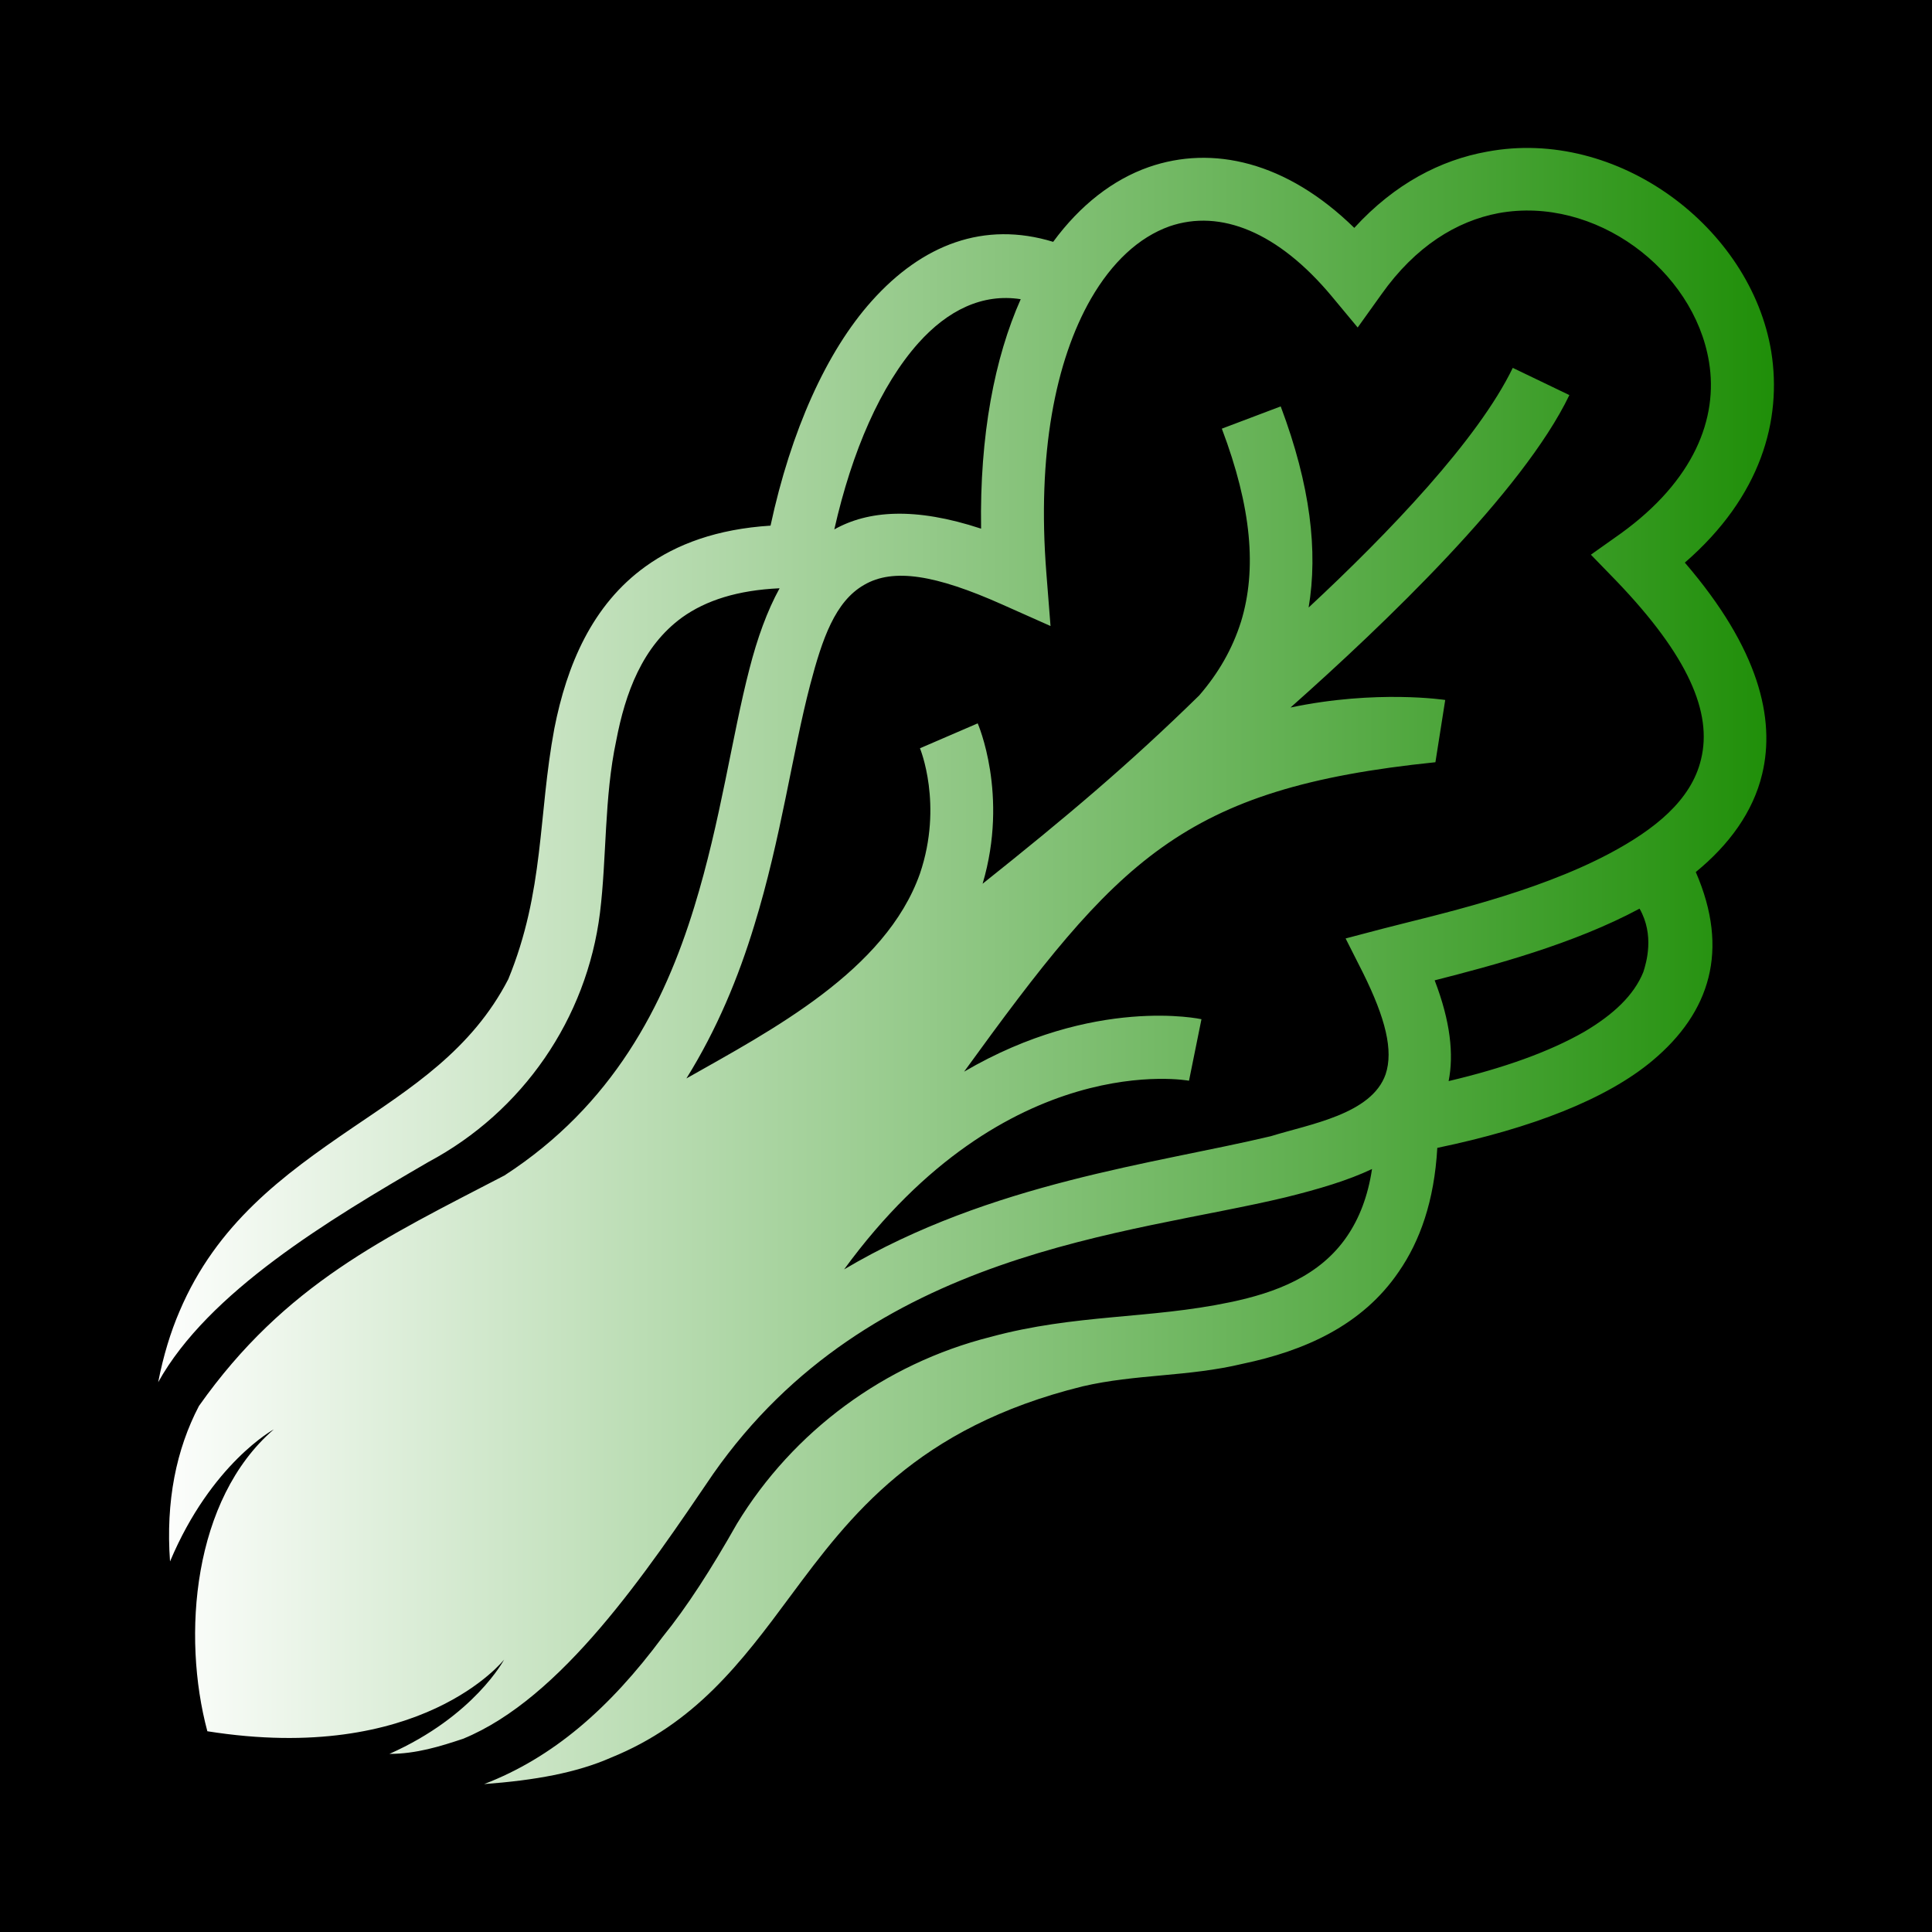 <?xml version="1.0" encoding="UTF-8" standalone="no"?>
<!DOCTYPE svg PUBLIC "-//W3C//DTD SVG 1.1//EN" "http://www.w3.org/Graphics/SVG/1.1/DTD/svg11.dtd">
<svg width="100%" height="100%" viewBox="0 0 512 512" version="1.1" xmlns="http://www.w3.org/2000/svg" xmlns:xlink="http://www.w3.org/1999/xlink" xml:space="preserve" xmlns:serif="http://www.serif.com/" style="fill-rule:evenodd;clip-rule:evenodd;stroke-linejoin:round;stroke-miterlimit:2;">
    <rect x="0" y="0" width="512" height="512" style="fill-rule:nonzero;"/>
    <g>
        <path d="M279.1,64.09C286.3,54.29 295,47.59 304.4,44.29C321.3,38.39 340.9,42.79 358.9,60.39C369.6,48.69 381.8,42.39 394.1,40.19C428.7,33.69 464,60.29 469.4,93.19C472.3,111.3 466.7,131.6 446.5,149.1C466.2,172 470.5,190.5 467,205.1C464.6,215.2 458.2,223.9 449.4,231.1C458.4,251.8 453.2,268.3 437.9,281.1C425.7,291.3 405.9,299 380.9,304.2C380.1,318.3 376.3,328.9 370.7,337C361,351.3 345.6,358 329.4,361.4C314.8,364.9 301.1,364.1 286.9,367.4C242.8,378.3 225.2,401.8 209.6,422.8C196.3,440.8 184.1,456.8 161.9,465.8C152.8,469.8 141.8,471.8 128.3,472.8C146.5,465.8 161.5,452.8 175.6,433.8C182.1,425.8 188.5,415.8 195.3,403.8C210.2,379.3 234.4,361.4 262.5,354.3C285,348.2 304.6,349.6 326,345.1C338,342.6 349.8,338.2 357,327.6C360.2,322.9 362.5,317.1 363.6,309.8C357.3,312.8 349.6,315.1 340.7,317.3C299.1,327.3 230.6,331.2 189,390.6C171.4,416.5 148.9,450.1 122.7,460.8C116.7,462.8 110.3,464.8 103.2,464.8C125.7,454.8 133.6,439.8 133.6,439.8C133.6,439.8 111.7,467.8 54.95,458.8C48.17,433.5 51.08,397.3 72.56,378.8C72.56,378.8 56,387.8 45.06,413.8C43.9,397.8 46.71,384.1 52.72,372.6C75.6,340.2 102,328 133.7,311.5C162.4,292.9 176,266.4 184,240.3C191,217.6 194,195 198.6,177.3C200.7,169.1 203.3,161.9 206.6,155.9C195.5,156.4 187.1,159.1 180.8,163.6C170.2,171.3 165.7,183.7 163.3,196.3C160.1,211.3 160.8,227.3 159,241.9C155.5,270 138.5,294.6 113.6,307.9C87.08,323.3 55.21,342.4 41.92,366.3C43.28,359.3 45.21,353 47.58,347.5C57.43,324.3 75.04,311.4 93.22,299C108.8,288.4 125,278.3 134.7,259.5C144.3,236.1 142.6,216.1 146.9,193.1C150.2,176.3 156.9,160.3 171.1,150.1C179.3,144.2 190,140.2 204.2,139.3C209.6,114.2 219,93.19 231,79.79C244.4,64.79 260.8,58.49 279.1,64.09ZM223.7,336.4C262.5,313.4 306.2,308.4 336.8,301.1C347.1,297.9 363.5,295.3 367.2,284.7C369.3,278.4 367.2,269.9 361.2,257.8L356.6,248.7L366.5,246.1C380.3,242.5 406.4,236.9 426.7,226.1C438.3,219.9 448.2,212.2 450.8,201.2C453.8,188.9 447.5,173.9 428.3,153.9L421.6,147L429.5,141.4C448.9,127.4 455.4,110.9 452.9,95.89C448.9,71.49 422.7,51.79 397.1,56.49C386,58.59 375.1,65.29 366.1,77.99L359.8,86.79L352.9,78.49C338.8,61.59 323.5,55.29 309.9,59.99C301.8,62.89 294.7,69.49 289.1,79.19C279.7,95.59 274.8,120.3 277.3,151.9L278.4,165.9L265.6,160.2C247.9,152.3 236.7,150.5 229,155C221.3,159.4 217.9,169.3 214.7,181.5C210,199.4 207,222.2 199.9,245.2C195.7,259 190,272.8 181.9,285.8C204.3,273.1 234.7,257.3 243.8,231.5C250,213.2 243.8,198.3 243.8,198.3L259.1,191.7C259.1,191.7 267.4,210.6 260.4,234.2C282.6,216.5 299,202.7 317.8,184.3C322.9,178.4 326.6,172 328.9,164.7C333.1,150.9 331.7,134.5 323.8,113.6L339.4,107.7C347.3,128.7 349.3,146.1 346.8,161C368.1,141.2 391.7,116.5 400.9,97.49L415.9,104.7C403.6,130.3 366.9,165.4 342,187.5C364.8,182.7 383,185.5 383,185.5L380.4,202C313.1,208.9 296.2,227.9 255.5,284C290,263.8 318.4,270.1 318.4,270.1L315.1,286.4C315.1,286.4 266.8,277.4 223.7,336.4ZM434.5,240.8C417,250.2 395.5,255.9 380.2,259.8C384.4,270.7 385.3,279.5 383.9,286.5C398.3,283.1 410.5,278.8 419.9,273.4C427.5,268.9 433,263.8 435.5,257.6C436.3,255.1 438.5,247.8 434.5,240.8ZM270.5,79.29C260.3,77.69 251.1,82.29 243.4,90.89C233.4,102.1 225.8,119.5 221.1,140.3C230,135.3 242.4,134.3 260,140.1C259.6,115.3 263.6,94.79 270.5,79.29Z" style="fill:url(#_Linear1);fill-rule:nonzero;"/>
    </g>
    <defs>
        <linearGradient id="_Linear1" x1="0" y1="0" x2="1" y2="0" gradientUnits="userSpaceOnUse" gradientTransform="matrix(428.194,0,0,433.594,41.92,256.003)"><stop offset="0" style="stop-color:white;stop-opacity:1"/><stop offset="1" style="stop-color:rgb(30,142,7);stop-opacity:1"/></linearGradient>
    </defs>
</svg>
